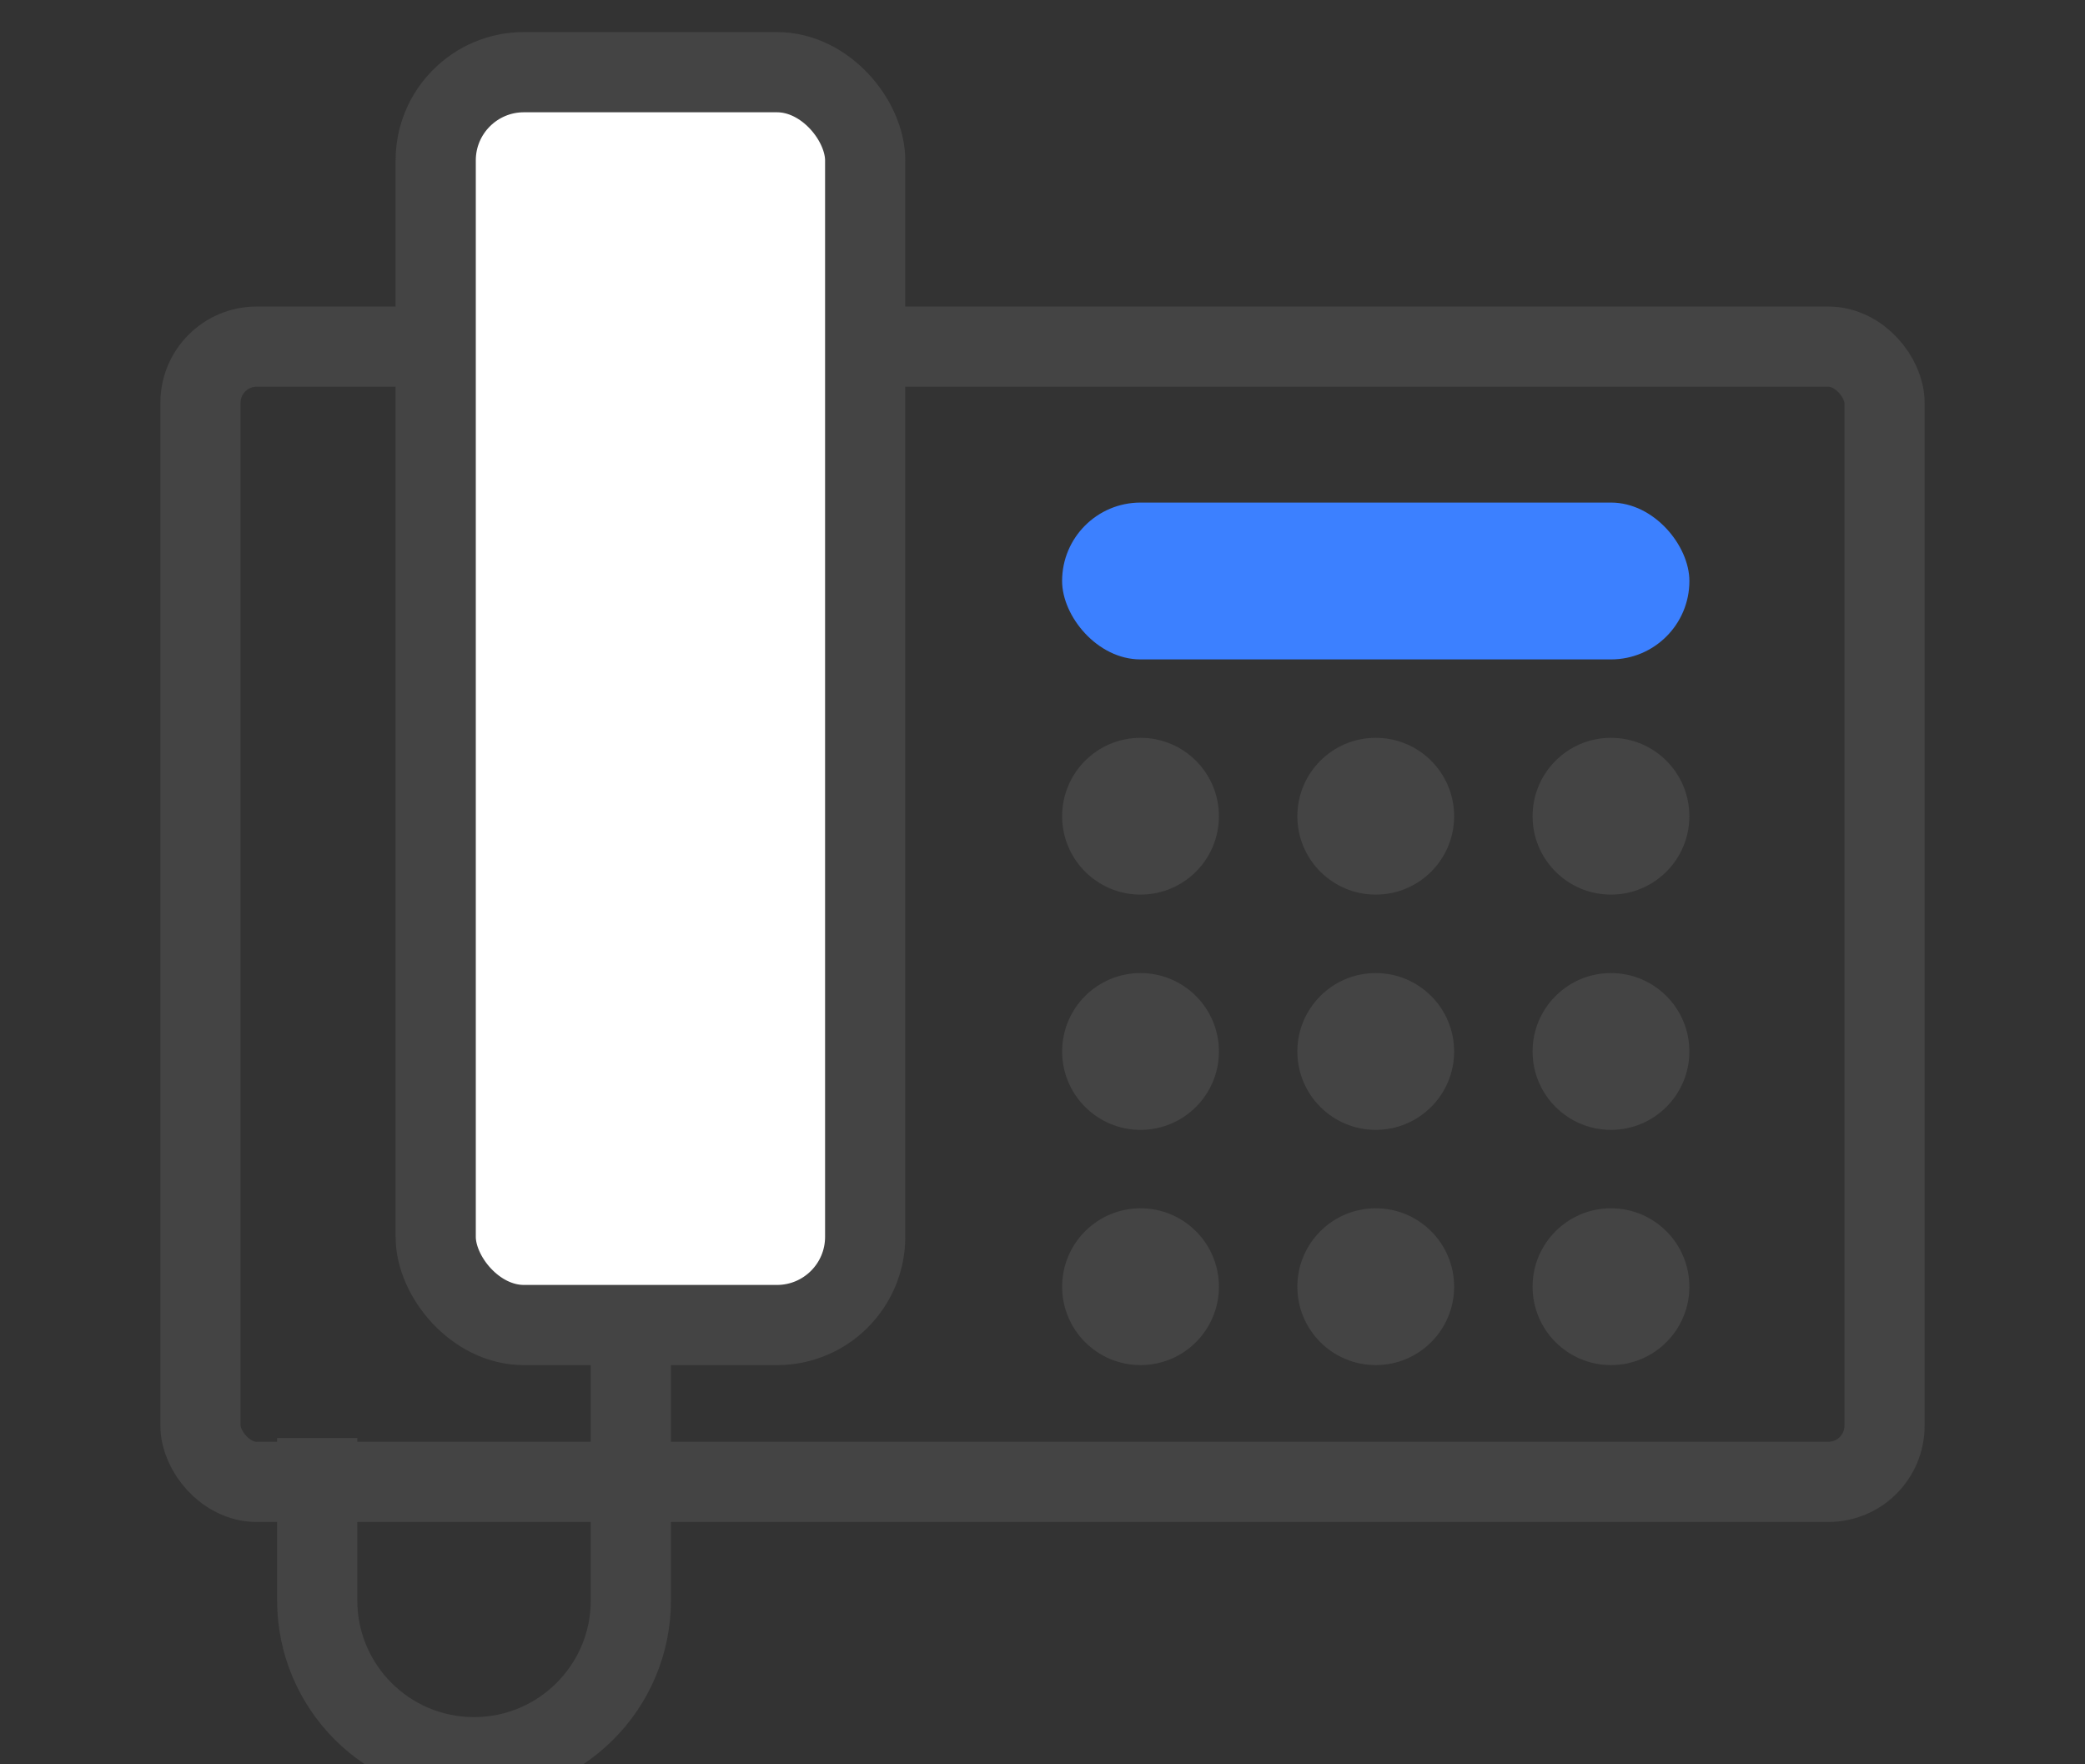 <svg width="65" height="55" viewBox="0 0 65 55" fill="none" xmlns="http://www.w3.org/2000/svg">
<rect x="0" y="0" width="65" height="55" fill="#333333" stroke="none"/>
<g clip-path="url(#clip0)">
<rect x="6.25" y="10.806" width="52.5" height="35.389" rx="1.75" stroke="#444444" stroke-width="2.5"/>
<rect x="13.583" y="2.25" width="13.389" height="39.056" rx="2.75" fill="white" stroke="#444444" stroke-width="2.5"/>
<rect x="33.111" y="15.667" width="19.556" height="4.889" rx="2.444" fill="#3C80FF"/>
<circle cx="35.556" cy="25.444" r="2.444" fill="#444444"/>
<circle cx="35.556" cy="32.778" r="2.444" fill="#444444"/>
<circle cx="35.556" cy="40.111" r="2.444" fill="#444444"/>
<circle cx="42.889" cy="25.444" r="2.444" fill="#444444"/>
<circle cx="42.889" cy="32.778" r="2.444" fill="#444444"/>
<circle cx="42.889" cy="40.111" r="2.444" fill="#444444"/>
<circle cx="50.222" cy="25.444" r="2.444" fill="#444444"/>
<circle cx="50.222" cy="32.778" r="2.444" fill="#444444"/>
<circle cx="50.222" cy="40.111" r="2.444" fill="#444444"/>
<path d="M19.667 40.111V49.889C19.667 52.589 17.478 54.778 14.778 54.778V54.778C12.078 54.778 9.889 52.589 9.889 49.889V44.826" stroke="#444444" stroke-width="2.5"/>
</g>
<defs>
<clipPath id="clip0">
<rect width="65" height="55" fill="white"/>
</clipPath>
</defs>
</svg>

